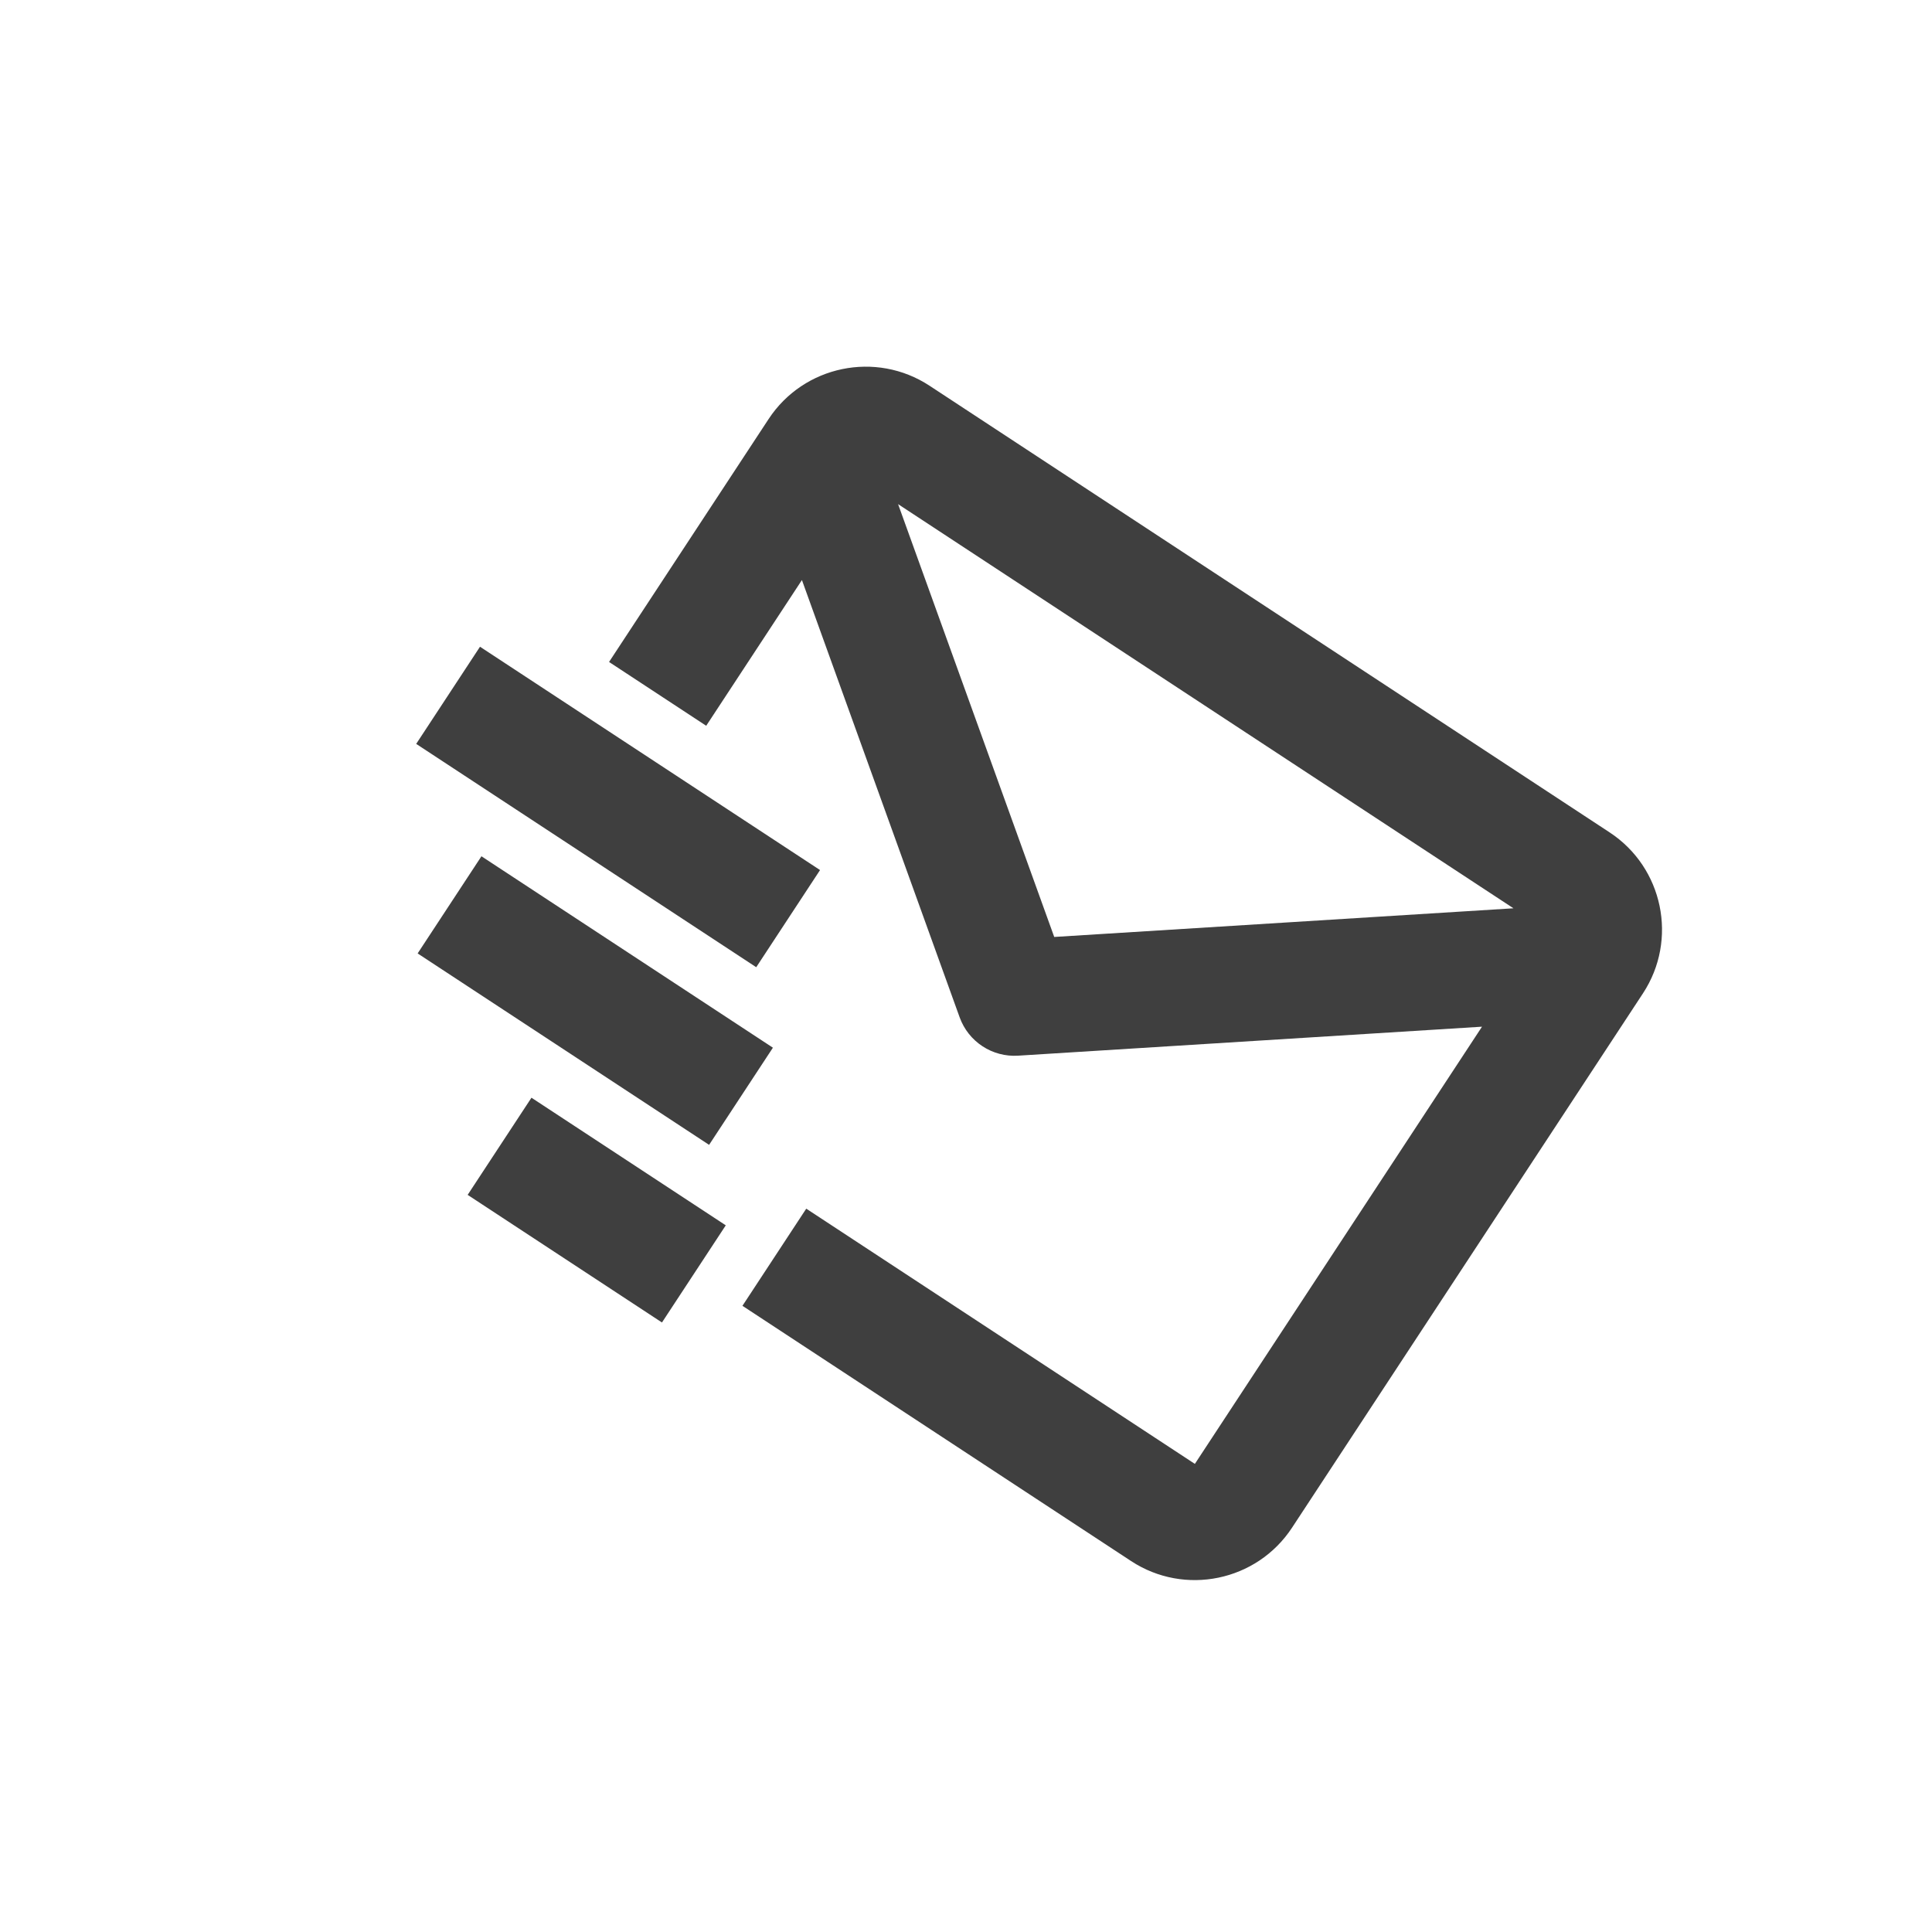 <svg width="391" height="391" viewBox="0 0 391 391" fill="none" xmlns="http://www.w3.org/2000/svg">
<g clip-path="url(#clip0)">
<path d="M325.756 168.459L188.121 78.065C177.277 70.943 162.667 73.97 155.545 84.814L123.262 133.969L142.924 146.883L162.294 117.389L194.221 205.902C195.086 208.294 196.703 210.343 198.83 211.739C200.957 213.136 203.479 213.806 206.018 213.65L299.93 207.783L241.819 296.263L163.17 244.61L150.257 264.272L228.906 315.926C239.749 323.047 254.36 320.021 261.481 309.177L332.505 201.035C339.627 190.191 336.6 175.581 325.756 168.459ZM213.356 189.622L181.755 102.027L306.296 183.821L213.356 189.622Z" fill="#3F3F3F"/>
<path d="M97.143 130.887L165.961 176.084L153.047 195.746L84.23 150.549L97.143 130.887ZM97.435 173.293L156.422 212.034L143.508 231.696L84.522 192.956L97.435 173.293ZM107.558 222.157L146.883 247.984L133.969 267.646L94.645 241.819L107.558 222.157Z" fill="#3F3F3F"/>
</g>
<defs>
<clipPath id="clip0">
<rect width="282.283" height="282.283" fill="white" transform="translate(154.961) rotate(33.295)"/>
</clipPath>
</defs>
</svg>
